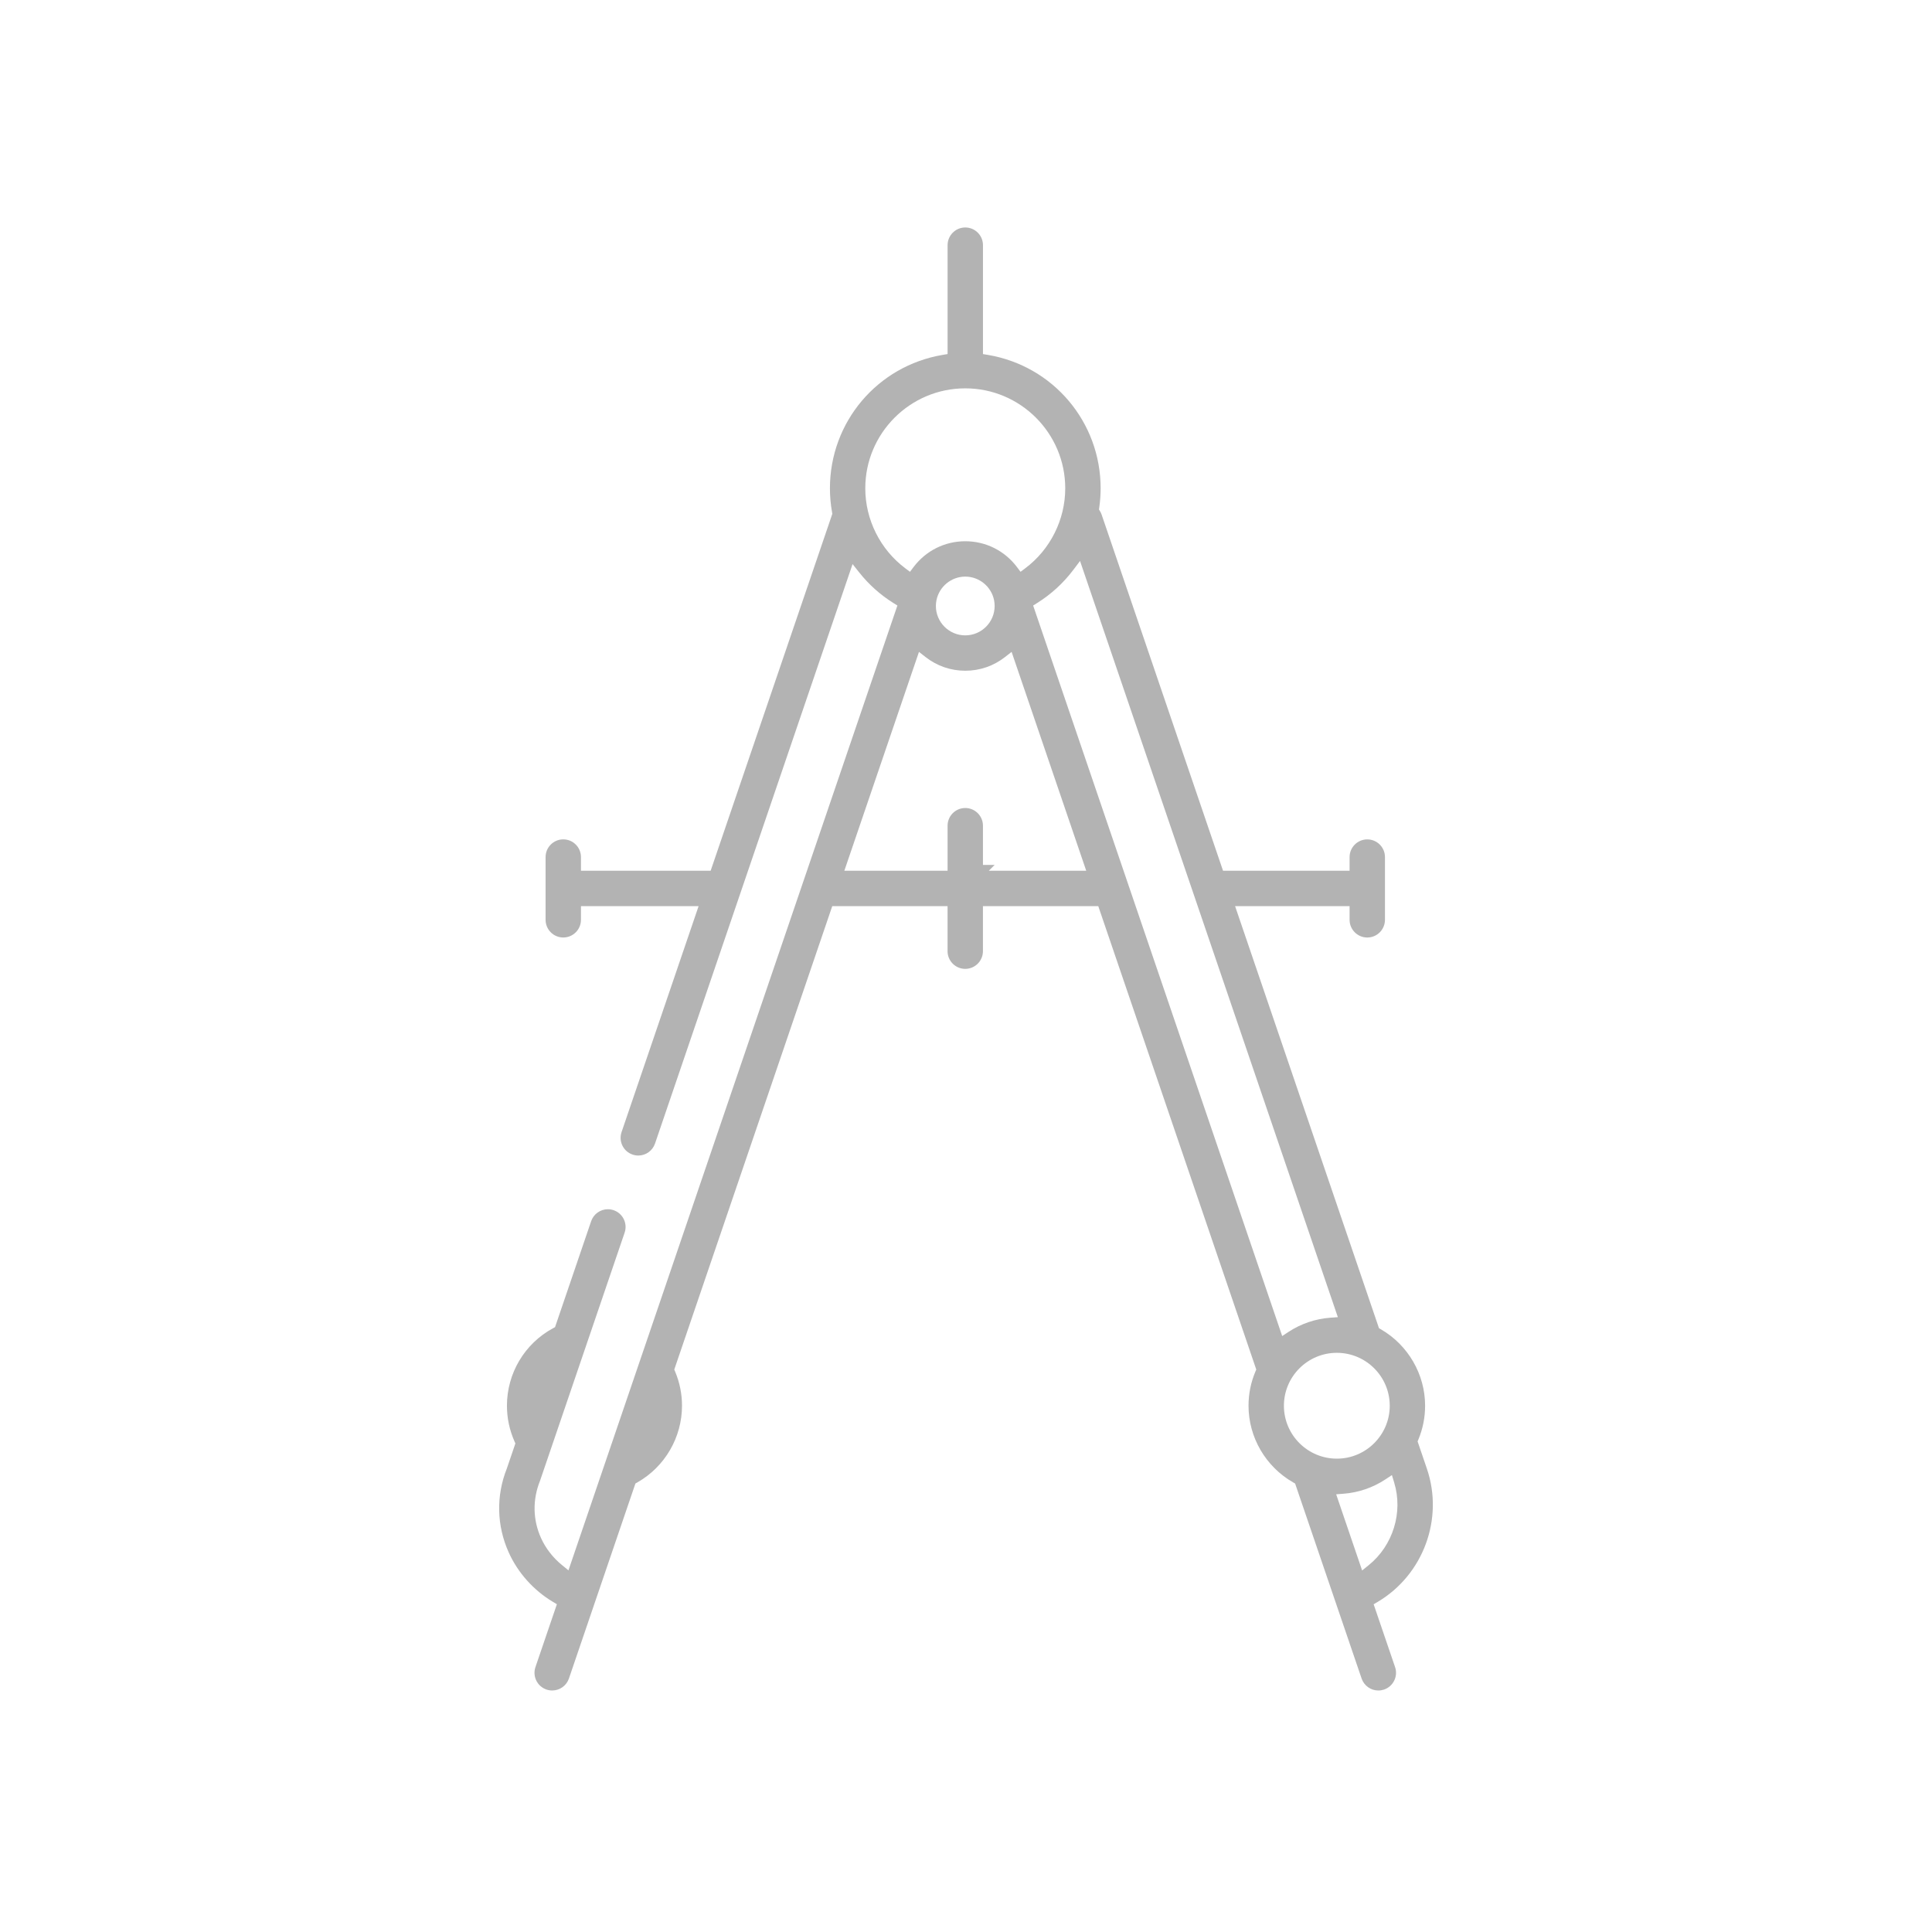 <?xml version="1.0" encoding="iso-8859-1"?>
<!-- Generator: Adobe Illustrator 18.0.0, SVG Export Plug-In . SVG Version: 6.00 Build 0)  -->
<!DOCTYPE svg PUBLIC "-//W3C//DTD SVG 1.1//EN" "http://www.w3.org/Graphics/SVG/1.1/DTD/svg11.dtd">
<svg version="1.1" id="Layer_1" xmlns="http://www.w3.org/2000/svg" xmlns:xlink="http://www.w3.org/1999/xlink" x="0px" y="0px"
	 viewBox="0 0 200 200" style="enable-background:new 0 0 200 200;" xml:space="preserve">
<rect x="-20.438" y="211.541" style="fill:#FF00FF;" width="3.773" height="3.773"/>
<g>
	<path style="fill:#B3B3B3;" d="M142.686,175c-0.783,0-1.48-0.499-1.733-1.241l-6.883-20.185l-0.199-0.114
		c-2.853-1.629-4.624-4.673-4.624-7.942c0-1.222,0.24-2.411,0.712-3.532l0.09-0.213l-16.357-47.973h-11.938v4.666
		c0,1.009-0.821,1.831-1.831,1.831s-1.831-0.821-1.831-1.831v-4.666H86.156L69.8,141.775l0.089,0.212
		c0.472,1.128,0.712,2.316,0.712,3.531c0,3.279-1.772,6.322-4.623,7.941l-0.2,0.114l-6.882,20.185
		c-0.253,0.743-0.949,1.241-1.733,1.241c-0.2,0-0.398-0.033-0.592-0.099c-0.463-0.158-0.837-0.486-1.052-0.925
		c-0.215-0.439-0.247-0.936-0.09-1.398l2.219-6.507l-0.42-0.251c-1.993-1.193-3.611-3.002-4.557-5.092
		c-1.26-2.782-1.33-5.879-0.199-8.721l0.881-2.582l-0.095-0.216c-0.517-1.173-0.78-2.414-0.78-3.688
		c0-3.354,1.828-6.428,4.771-8.021l0.208-0.113l3.738-10.966c0.253-0.742,0.949-1.24,1.733-1.24c0.2,0,0.4,0.033,0.592,0.099
		c0.955,0.325,1.467,1.367,1.142,2.323l-8.756,25.68c-0.792,1.955-0.752,4.052,0.101,5.937c0.48,1.062,1.228,2.027,2.164,2.792
		l0.675,0.552l34.052-99.879l-0.407-0.254c-1.356-0.848-2.548-1.914-3.544-3.168l-0.689-0.868l-20.451,59.986
		c-0.252,0.742-0.948,1.241-1.732,1.241c-0.2,0-0.399-0.033-0.591-0.099c-0.463-0.158-0.837-0.486-1.052-0.925
		c-0.215-0.438-0.247-0.935-0.09-1.398l7.977-23.397H60.141v1.417c0,1.009-0.821,1.831-1.831,1.831s-1.831-0.821-1.831-1.831v-6.497
		c0-1.009,0.821-1.831,1.831-1.831s1.831,0.821,1.831,1.831v1.417h13.425l12.597-36.948l-0.027-0.154
		c-0.147-0.819-0.222-1.656-0.222-2.486c0-6.863,4.911-12.673,11.676-13.814l0.505-0.085V25.378c0-1.009,0.821-1.831,1.831-1.831
		s1.831,0.821,1.831,1.831v11.275l0.505,0.085c6.766,1.141,11.676,6.951,11.676,13.814c0,0.645-0.048,1.31-0.142,1.977l-0.03,0.213
		l0.111,0.184c0.067,0.111,0.123,0.23,0.166,0.354l12.566,36.861h13.1v-1.417c0-1.009,0.821-1.831,1.831-1.831
		s1.831,0.821,1.831,1.831v6.496c0,1.009-0.821,1.831-1.831,1.831s-1.831-0.821-1.831-1.831v-1.417h-11.853l14.896,43.691
		l0.197,0.114c2.824,1.634,4.578,4.666,4.578,7.913c0,1.203-0.233,2.375-0.691,3.483l-0.087,0.211l0.963,2.825
		c1.768,5.187-0.372,10.983-5.089,13.783l-0.423,0.251l2.219,6.505c0.325,0.954-0.188,1.997-1.142,2.323
		C143.083,174.967,142.884,175,142.686,175z M143.413,153.148c-1.286,0.851-2.778,1.363-4.315,1.481l-0.779,0.06l2.688,7.885
		l0.674-0.543c2.521-2.031,3.584-5.469,2.645-8.554l-0.236-0.777L143.413,153.148z M138.388,140.043
		c-3.02,0-5.478,2.457-5.478,5.478c0,3.02,2.457,5.478,5.478,5.478c3.02,0,5.478-2.457,5.478-5.478
		C143.865,142.5,141.408,140.043,138.388,140.043z M111.118,58.983c-1.037,1.375-2.302,2.534-3.76,3.446l-0.407,0.255l25.781,75.623
		l0.653-0.429c1.29-0.848,2.786-1.355,4.327-1.468l0.782-0.057l-26.689-78.281L111.118,58.983z M87.405,90.141h10.688v-4.666
		c0-1.009,0.821-1.831,1.831-1.831s1.831,0.821,1.831,1.831v4.06h1.211l-0.605,0.604h10.085l-7.725-22.656l-0.671,0.526
		c-1.19,0.933-2.616,1.425-4.124,1.425c-1.508,0-2.933-0.493-4.123-1.425l-0.671-0.526L87.405,90.141z M99.924,59.69
		c-1.436,0-2.689,1.023-2.98,2.433c-0.041,0.204-0.062,0.408-0.062,0.609c0,1.677,1.365,3.041,3.042,3.041
		c1.677,0,3.041-1.365,3.041-3.041c0-0.208-0.021-0.414-0.061-0.613C102.613,60.711,101.36,59.69,99.924,59.69z M99.924,56.029
		c2.124,0,4.077,0.977,5.359,2.681l0.363,0.483l0.483-0.362c2.595-1.942,4.144-5.038,4.144-8.28c0-5.707-4.643-10.35-10.35-10.35
		s-10.35,4.643-10.35,10.35c0,3.241,1.549,6.336,4.144,8.28l0.483,0.362l0.363-0.482C95.848,57.007,97.801,56.029,99.924,56.029z"/>
</g>
</svg>
